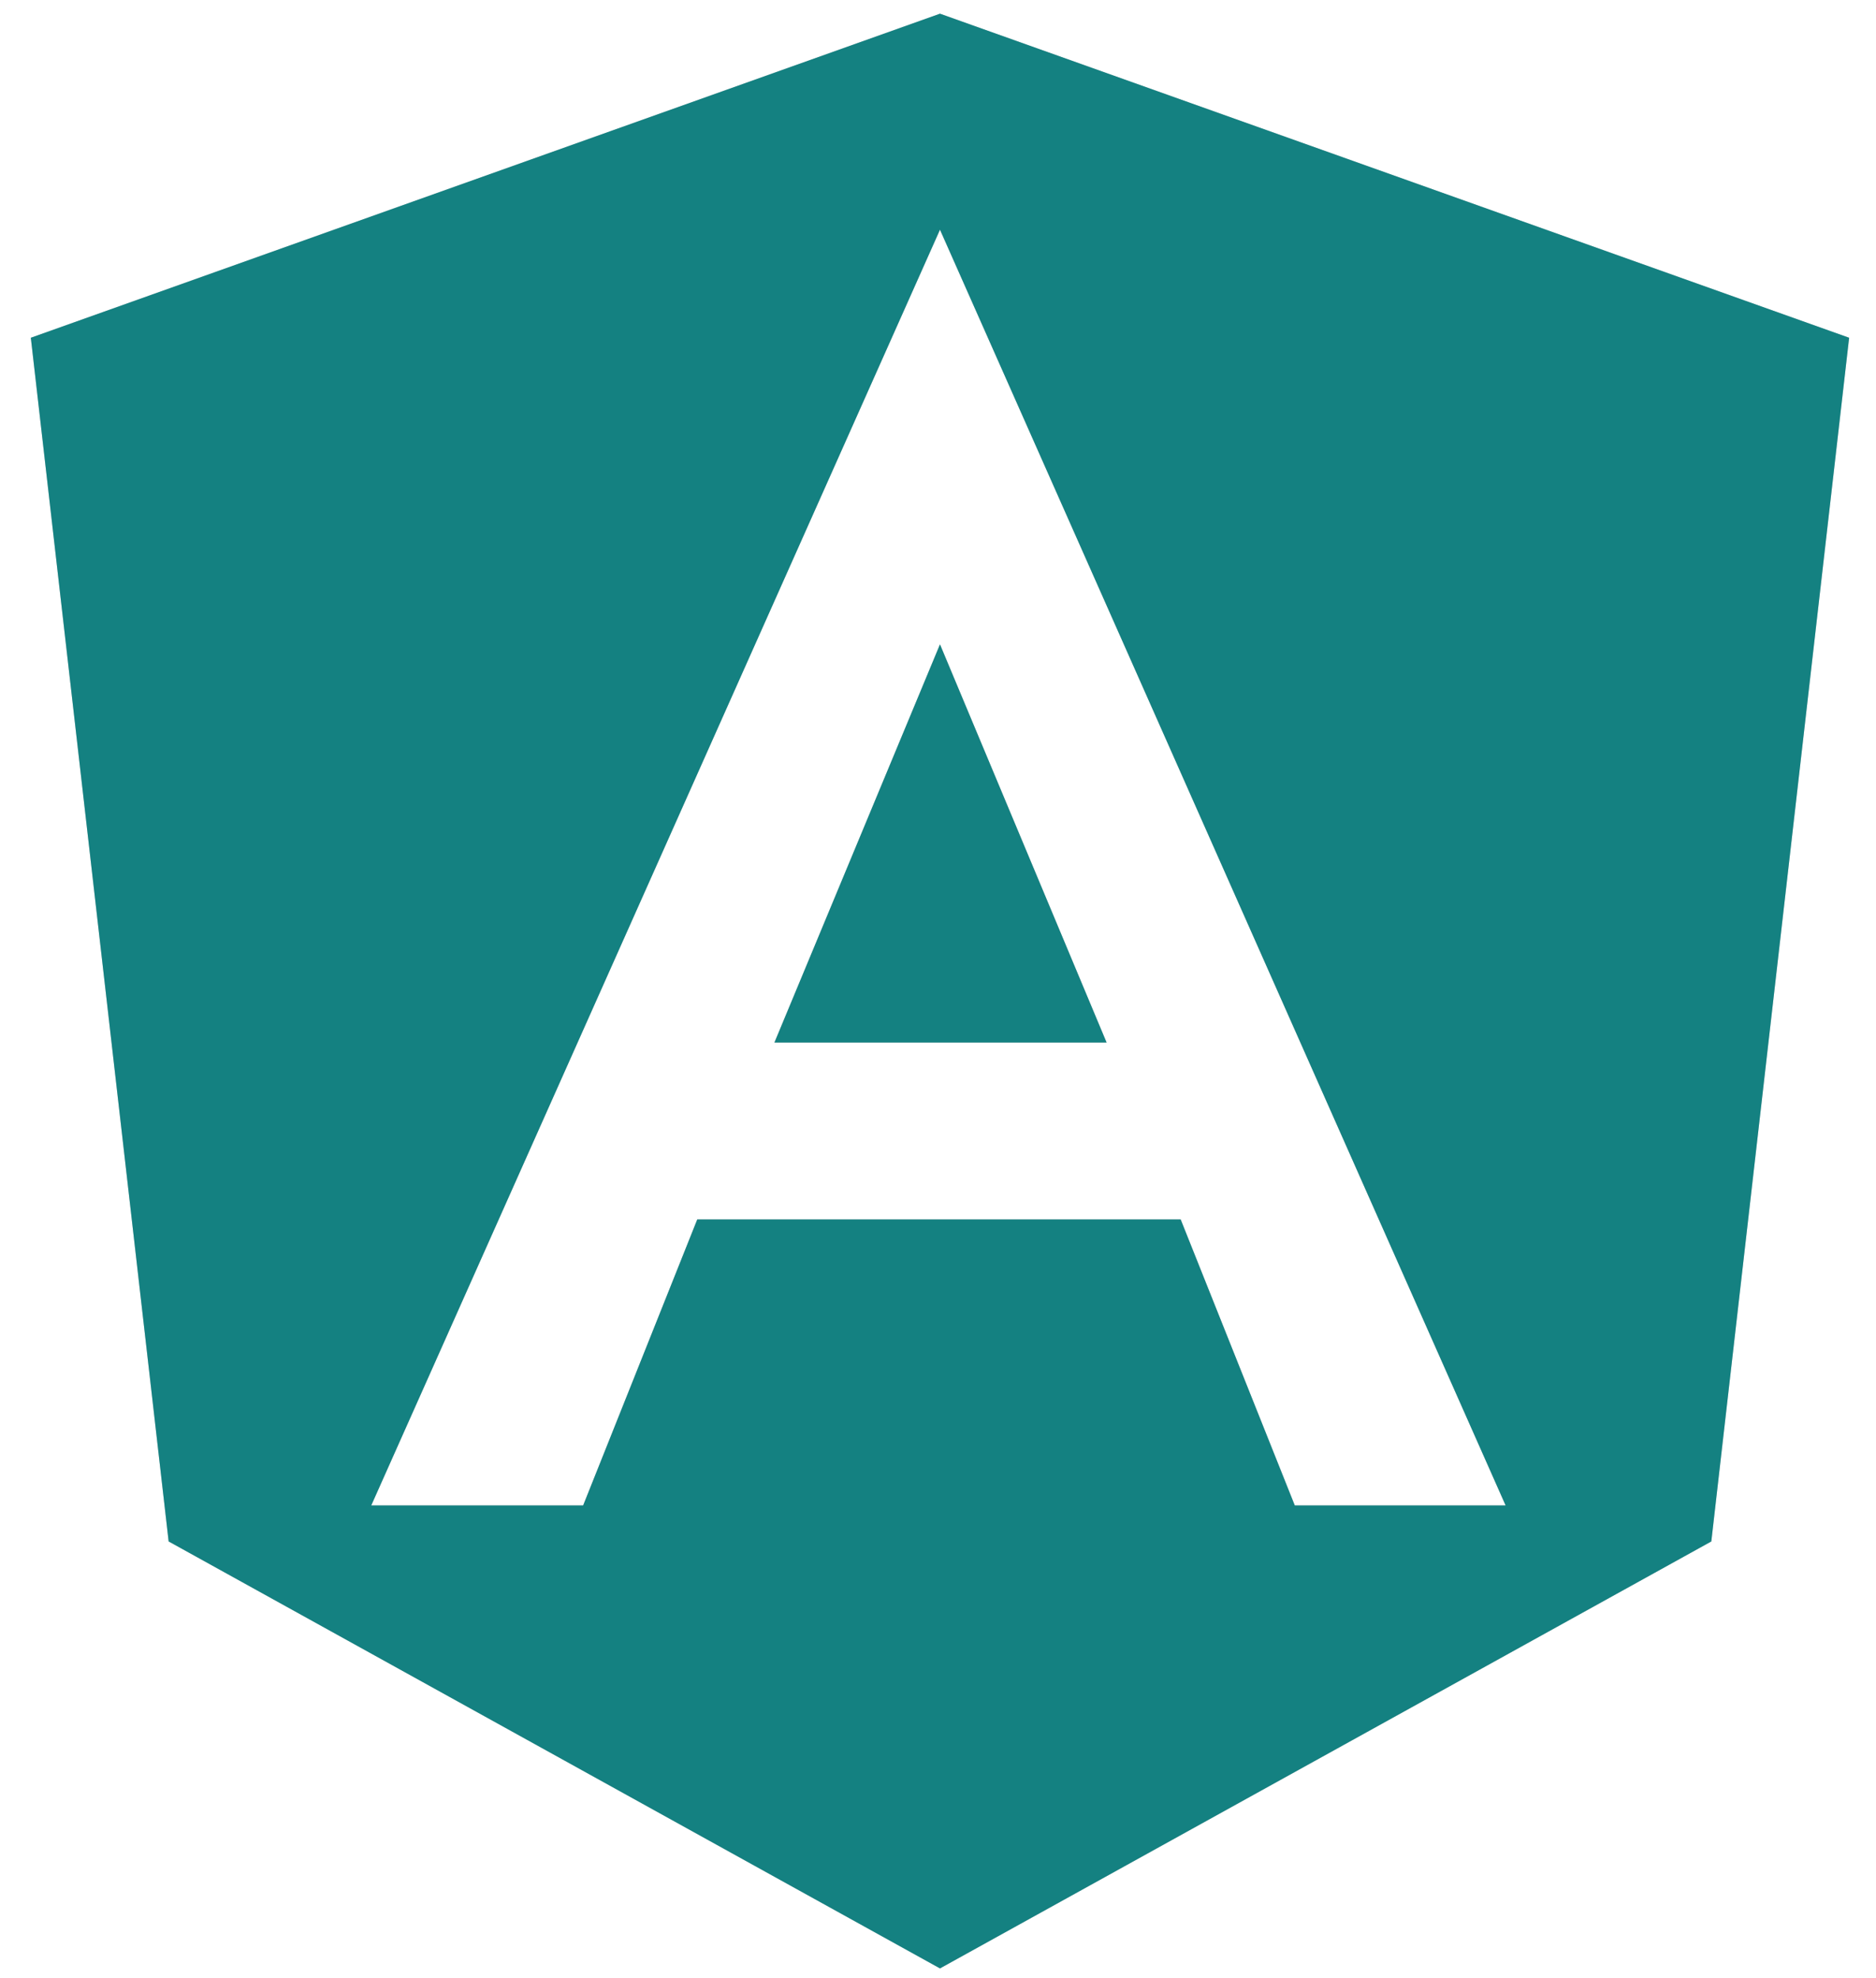 <svg width="37" height="39" viewBox="0 0 37 39" fill="none" xmlns="http://www.w3.org/2000/svg">
<g id="Angular">
<path d="M18.539 0.27L36.47 6.659L33.752 30.391L18.539 38.809L3.326 30.391L0.608 6.659L18.539 0.27ZM18.539 4.529L7.322 29.681H11.501L13.752 24.042H23.286L25.537 29.681H29.695L18.539 4.529ZM21.825 20.554H15.274L18.539 12.704L21.825 20.554Z" fill="#C7C8C9"/>
<path d="M18.539 0.27L36.47 6.659L33.752 30.391L18.539 38.809L3.326 30.391L0.608 6.659L18.539 0.27ZM18.539 4.529L7.322 29.681H11.501L13.752 24.042H23.286L25.537 29.681H29.695L18.539 4.529ZM21.825 20.554H15.274L18.539 12.704L21.825 20.554Z" fill="#148181"/>
</g>
</svg>
